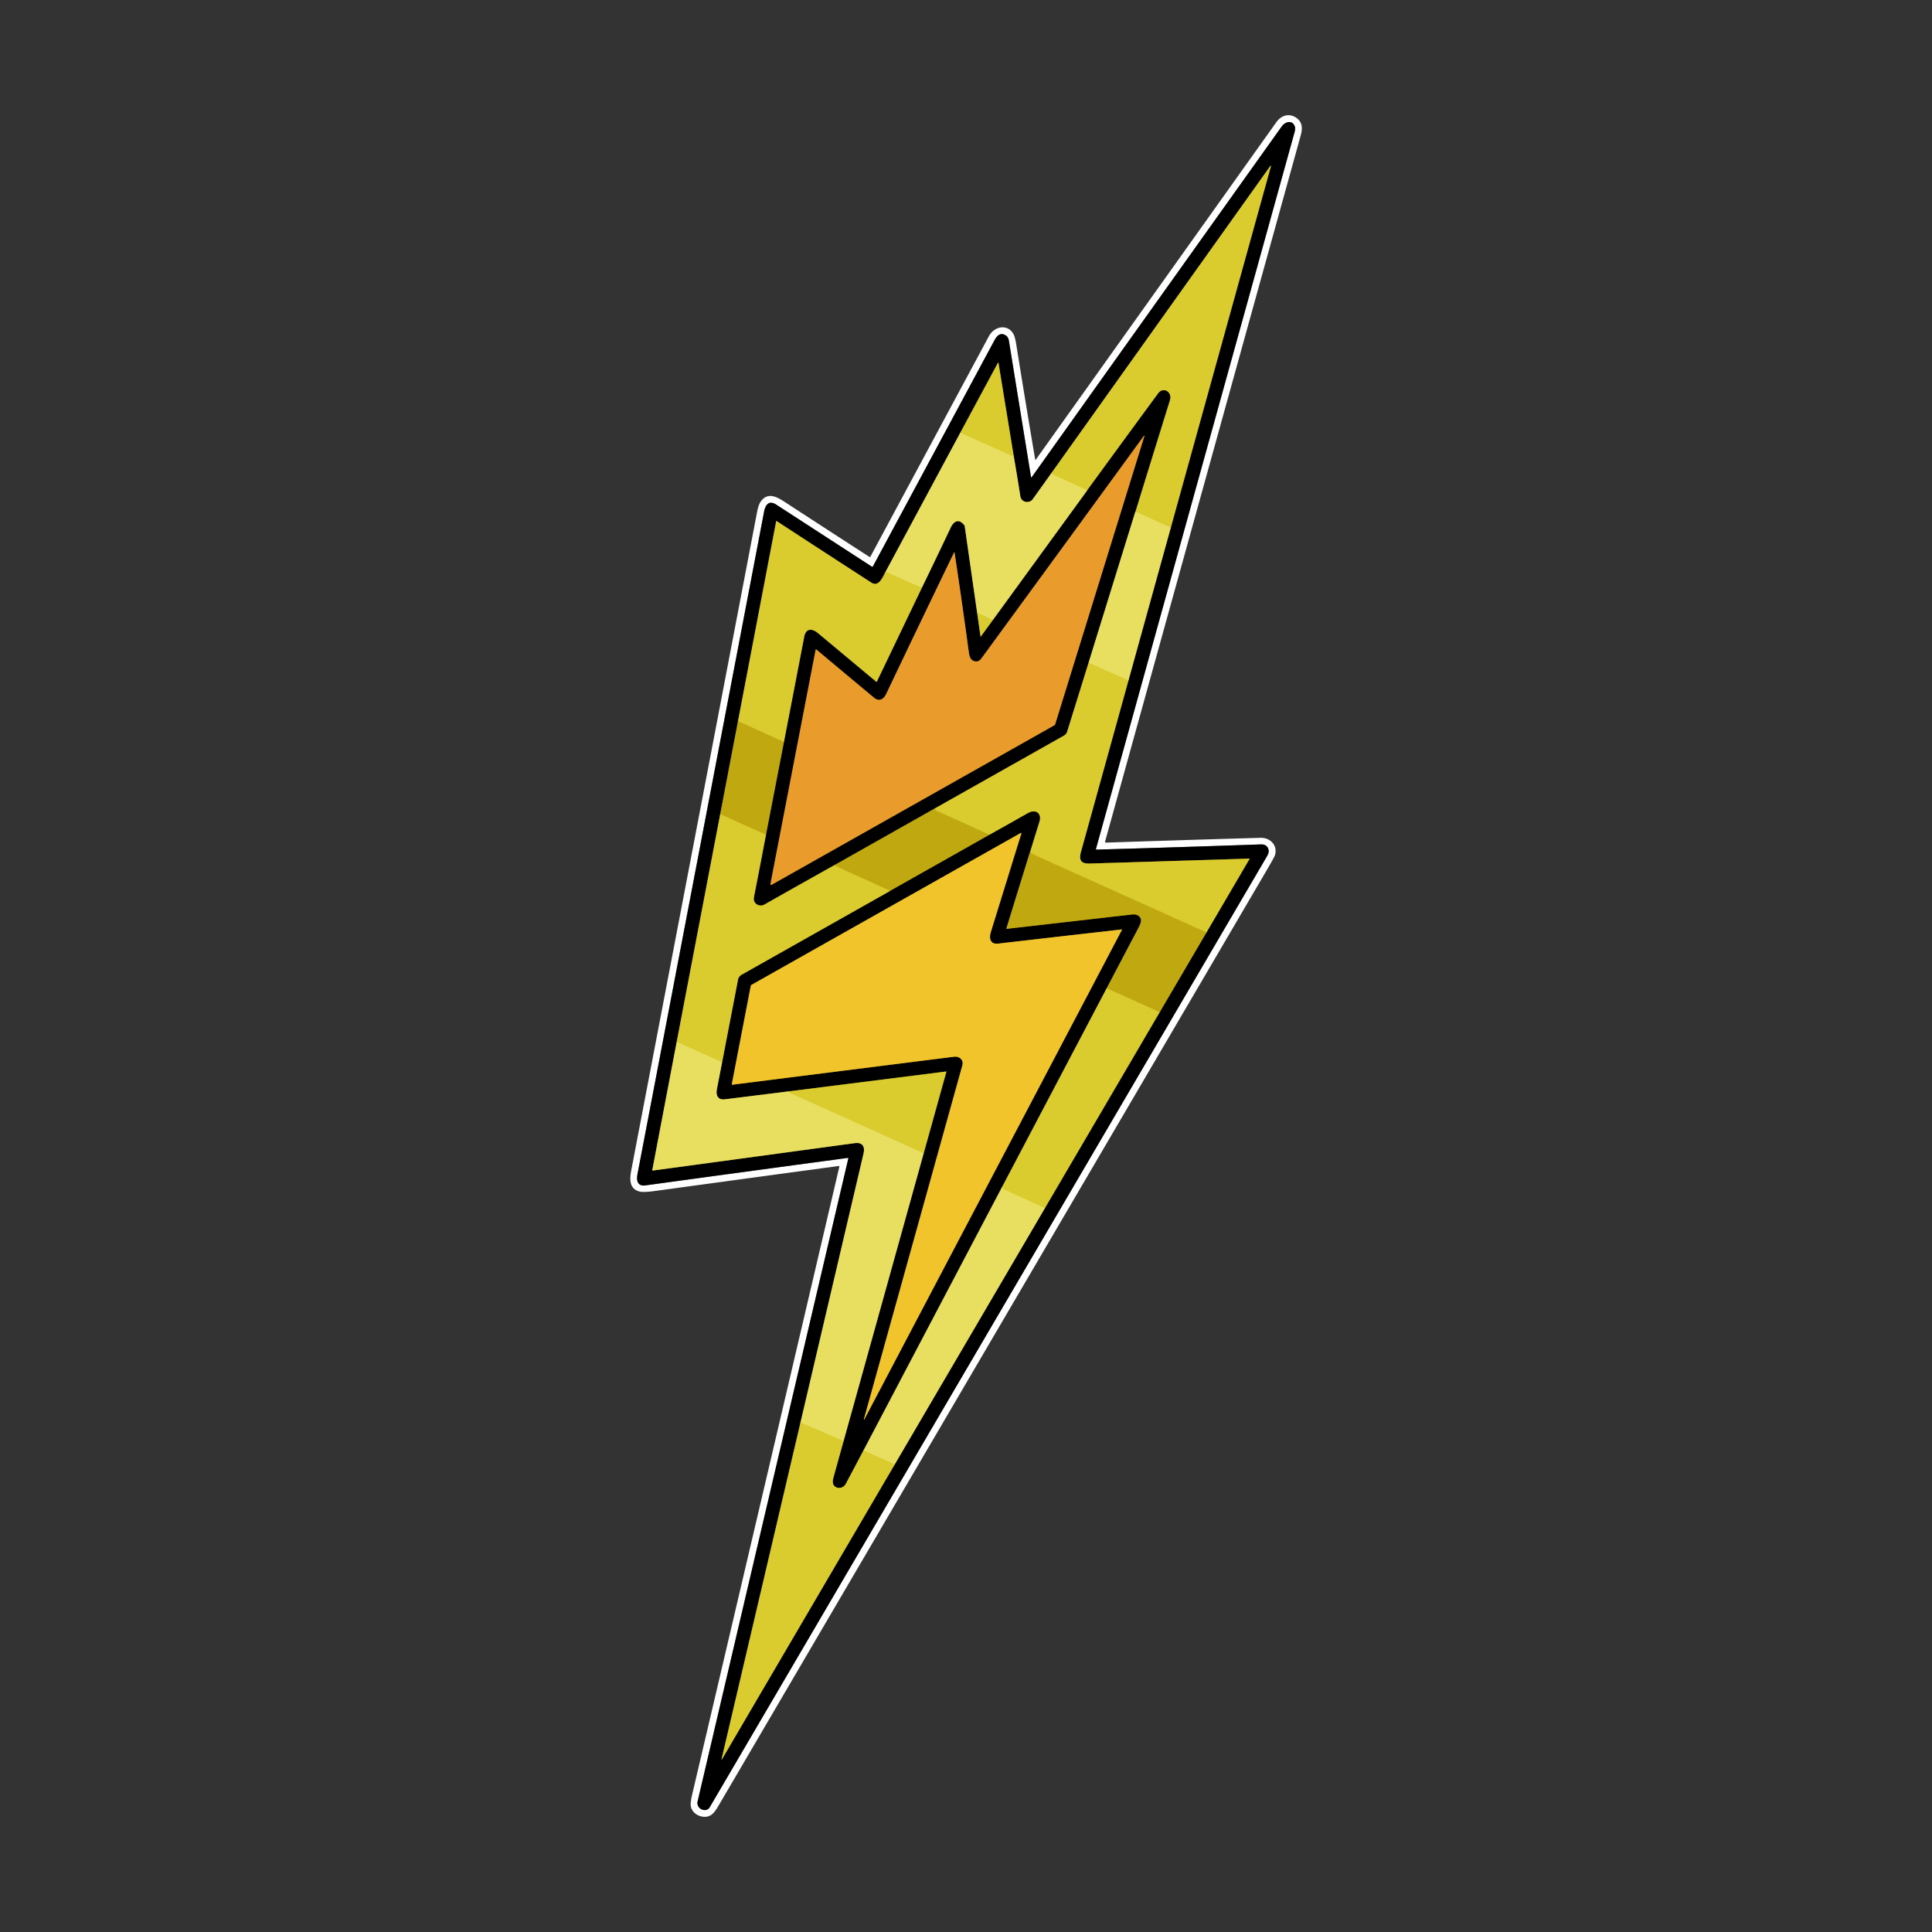 <svg xmlns="http://www.w3.org/2000/svg" version="1.1" viewBox="0 0 1448 1448"><rect x="0" y="0" width="1448" height="1448" fill="#333333" stroke="none"/><g fill="none" stroke-linecap="butt" stroke-width="2"><path stroke="gray" d="M 635.38 867.82 Q 635.93 867.74 635.80 868.28 Q 579.72 1107.50 523.79 1346.09 Q 522.73 1350.62 522.71 1350.90 C 522.35 1356.10 529.41 1358.78 531.95 1354.44 Q 740.25 999.00 948.53 643.54 C 950.09 640.88 951.37 638.99 950.65 636.57 Q 949.52 632.72 944.99 632.87 Q 883.44 635.02 821.83 636.77 Q 821.26 636.79 821.41 636.24 Q 895.57 368.55 969.75 100.86 C 970.28 98.96 971.07 96.74 970.50 95.00 C 968.76 89.62 963.24 91.11 960.59 94.83 Q 866.92 226.18 773.22 357.68 A 0.27 0.26 -31.8 0 1 772.74 357.57 Q 764.43 306.59 756.16 255.47 Q 755.68 252.49 753.69 251.31 C 749.82 249.00 747.24 251.49 745.39 254.94 Q 699.81 339.71 654.22 424.52 A 0.54 0.53 30.1 0 1 653.46 424.72 Q 617.63 401.48 581.78 378.21 C 576.37 374.70 573.66 378.33 572.69 383.40 Q 525.21 631.81 477.75 880.22 C 476.85 884.92 477.95 889.22 483.69 888.43 Q 559.67 878.02 635.38 867.82" vector-effect="non-scaling-stroke"/><path stroke="#747030" d="M 787.95 354.66 Q 781.00 364.37 774.07 374.07 C 771.47 377.70 765.46 376.59 764.74 372.00 Q 762.34 356.67 759.87 342.39" vector-effect="non-scaling-stroke"/><path stroke="#6d6617" d="M 759.87 342.39 L 748.34 271.98 Q 748.24 271.35 747.94 271.91 L 719.72 324.33" vector-effect="non-scaling-stroke"/><path stroke="#747030" d="M 719.72 324.33 L 663.72 428.52" vector-effect="non-scaling-stroke"/><path stroke="#6d6617" d="M 663.72 428.52 C 661.78 432.03 658.78 440.33 653.08 436.66 Q 617.48 413.66 582.06 390.52 A 0.22 0.21 22.6 0 0 581.73 390.65 L 553.11 540.53" vector-effect="non-scaling-stroke"/><path stroke="#605508" d="M 553.11 540.53 L 539.78 610.20" vector-effect="non-scaling-stroke"/><path stroke="#6d6617" d="M 539.78 610.20 L 507.05 781.50" vector-effect="non-scaling-stroke"/><path stroke="#747030" d="M 507.05 781.50 L 488.90 876.82 Q 488.80 877.37 489.35 877.29 Q 565.01 867.06 640.65 856.76 C 646.18 856.00 648.47 859.14 647.22 864.49 Q 623.54 965.33 599.93 1066.19" vector-effect="non-scaling-stroke"/><path stroke="#6d6617" d="M 599.93 1066.19 L 540.77 1318.59 A 0.14 0.14 0.0 0 0 541.03 1318.69 L 670.60 1097.54" vector-effect="non-scaling-stroke"/><path stroke="#747030" d="M 670.60 1097.54 L 783.16 905.45" vector-effect="non-scaling-stroke"/><path stroke="#6d6617" d="M 783.16 905.45 L 868.81 759.26" vector-effect="non-scaling-stroke"/><path stroke="#605508" d="M 868.81 759.26 L 904.22 698.87" vector-effect="non-scaling-stroke"/><path stroke="#6d6617" d="M 904.22 698.87 L 936.44 643.89 Q 936.67 643.49 936.21 643.51 Q 876.54 645.38 816.83 647.21 C 810.23 647.41 808.41 644.80 810.20 638.35 Q 827.99 574.19 845.76 510.01" vector-effect="non-scaling-stroke"/><path stroke="#747030" d="M 845.76 510.01 L 877.34 396.02" vector-effect="non-scaling-stroke"/><path stroke="#6d6617" d="M 877.34 396.02 L 952.56 124.53 A 0.24 0.24 0.0 0 0 952.14 124.33 L 787.95 354.66" vector-effect="non-scaling-stroke"/><path stroke="#e1d547" d="M 877.34 396.02 Q 877.30 395.32 877.02 395.20 Q 863.92 389.52 850.96 383.34" vector-effect="non-scaling-stroke"/><path stroke="#6d6617" d="M 850.96 383.34 Q 863.85 341.53 876.75 300.00 C 878.66 293.84 871.94 289.58 868.00 294.95 Q 841.32 331.26 814.91 367.46" vector-effect="non-scaling-stroke"/><path stroke="#e1d547" d="M 814.91 367.46 L 789.46 355.87 Q 789.00 355.66 788.68 355.26 Q 788.37 354.87 787.95 354.66" vector-effect="non-scaling-stroke"/><path stroke="#e1d547" d="M 743.91 464.98 Q 738.64 461.57 732.37 459.46" vector-effect="non-scaling-stroke"/><path stroke="#e1d547" d="M 690.89 440.56 L 663.72 428.52" vector-effect="non-scaling-stroke"/><path stroke="#e1d547" d="M 845.76 510.01 L 815.85 496.74" vector-effect="non-scaling-stroke"/><path stroke="#747030" d="M 850.96 383.34 L 815.85 496.74" vector-effect="non-scaling-stroke"/><path stroke="#6d6617" d="M 815.85 496.74 L 799.79 548.46 A 4.82 4.82 0.0 0 1 797.54 551.24 L 700.47 606.00" vector-effect="non-scaling-stroke"/><path stroke="#605508" d="M 700.47 606.00 L 625.09 648.56" vector-effect="non-scaling-stroke"/><path stroke="#6d6617" d="M 625.09 648.56 Q 599.35 662.94 572.93 677.93 C 569.43 679.91 565.10 677.69 564.95 673.87 Q 564.92 673.12 565.80 668.66 Q 570.04 647.08 574.09 625.64" vector-effect="non-scaling-stroke"/><path stroke="#605508" d="M 574.09 625.64 L 587.54 556.09" vector-effect="non-scaling-stroke"/><path stroke="#6d6617" d="M 587.54 556.09 Q 595.20 516.59 602.75 477.24 C 603.98 470.82 608.59 470.79 613.07 474.52 Q 634.92 492.75 656.70 510.93 Q 657.03 511.21 657.21 510.82 L 690.89 440.56" vector-effect="non-scaling-stroke"/><path stroke="#747030" d="M 690.89 440.56 Q 701.94 417.79 712.48 395.55 C 714.86 390.54 718.57 388.47 722.68 393.57 A 1.73 1.71 -69.1 0 1 723.04 394.39 L 732.37 459.46" vector-effect="non-scaling-stroke"/><path stroke="#6d6617" d="M 732.37 459.46 L 734.83 476.70 Q 734.92 477.31 735.28 476.82 L 743.91 464.98" vector-effect="non-scaling-stroke"/><path stroke="#747030" d="M 743.91 464.98 L 814.91 367.46" vector-effect="non-scaling-stroke"/><path stroke="#cdba1f" d="M 587.54 556.09 L 553.11 540.53" vector-effect="non-scaling-stroke"/><path stroke="#e1d547" d="M 759.87 342.39 L 719.72 324.33" vector-effect="non-scaling-stroke"/><path stroke="#cdba1f" d="M 904.22 698.87 Q 840.40 670.07 776.80 641.48 Q 774.27 640.34 771.89 638.77" vector-effect="non-scaling-stroke"/><path stroke="#6d6617" d="M 771.89 638.77 Q 775.37 627.34 778.90 616.00 C 780.95 609.42 776.12 606.26 770.39 609.51 Q 755.68 617.85 741.63 625.68" vector-effect="non-scaling-stroke"/><path stroke="#cdba1f" d="M 741.63 625.68 Q 721.53 616.46 702.00 607.75 Q 700.68 607.16 700.47 606.00" vector-effect="non-scaling-stroke"/><path stroke="#cdba1f" d="M 574.09 625.64 L 539.78 610.20" vector-effect="non-scaling-stroke"/><path stroke="#605508" d="M 741.63 625.68 L 667.19 667.71" vector-effect="non-scaling-stroke"/><path stroke="#cdba1f" d="M 667.19 667.71 L 625.09 648.56" vector-effect="non-scaling-stroke"/><path stroke="#e1d547" d="M 541.22 796.14 Q 524.90 788.83 508.94 781.70 C 508.29 781.41 507.73 781.50 507.05 781.50" vector-effect="non-scaling-stroke"/><path stroke="#cdba1f" d="M 868.81 759.26 Q 868.56 758.34 867.94 758.06 Q 848.76 749.44 829.41 740.72" vector-effect="non-scaling-stroke"/><path stroke="#605508" d="M 771.89 638.77 L 754.32 695.65 Q 754.15 696.19 754.72 696.13 Q 801.51 690.78 848.29 685.41 Q 850.98 685.10 852.53 685.94 C 856.60 688.12 855.21 691.71 853.35 695.24 Q 841.38 717.91 829.41 740.72" vector-effect="non-scaling-stroke"/><path stroke="#6d6617" d="M 829.41 740.72 L 750.73 890.22" vector-effect="non-scaling-stroke"/><path stroke="#747030" d="M 750.73 890.22 L 647.16 1087.08" vector-effect="non-scaling-stroke"/><path stroke="#6d6617" d="M 647.16 1087.08 Q 640.51 1099.69 633.89 1112.13 C 631.49 1116.64 624.82 1115.97 624.18 1111.15 Q 623.99 1109.77 624.92 1106.44 Q 628.58 1093.22 632.26 1080.01" vector-effect="non-scaling-stroke"/><path stroke="#747030" d="M 632.26 1080.01 L 692.37 864.07" vector-effect="non-scaling-stroke"/><path stroke="#6d6617" d="M 692.37 864.07 L 709.23 803.53 A 0.34 0.34 0.0 0 0 708.86 803.10 L 589.81 818.12" vector-effect="non-scaling-stroke"/><path stroke="#747030" d="M 589.81 818.12 Q 566.44 821.07 543.24 823.92 C 538.04 824.56 536.42 820.90 537.26 816.50 Q 539.32 805.85 541.22 796.14" vector-effect="non-scaling-stroke"/><path stroke="#6d6617" d="M 541.22 796.14 L 553.14 734.24 A 5.37 5.36 80.8 0 1 555.77 730.58 L 667.19 667.71" vector-effect="non-scaling-stroke"/><path stroke="#e1d547" d="M 589.81 818.12 Q 639.51 840.43 689.18 862.90 C 690.28 863.40 690.86 864.13 692.37 864.07" vector-effect="non-scaling-stroke"/><path stroke="#e1d547" d="M 632.26 1080.01 L 599.93 1066.19" vector-effect="non-scaling-stroke"/><path stroke="#e1d547" d="M 783.16 905.45 L 752.28 891.40 Q 751.86 891.21 751.67 890.79 Q 751.38 890.14 750.73 890.22" vector-effect="non-scaling-stroke"/><path stroke="#e1d547" d="M 670.60 1097.54 L 647.16 1087.08" vector-effect="non-scaling-stroke"/><path stroke="#754e16" d="M 731.75 495.75 C 727.77 495.69 726.62 492.58 726.13 488.93 Q 721.11 451.71 715.46 414.42 Q 715.32 413.53 714.93 414.34 Q 689.42 467.12 664.21 520.04 C 662.21 524.25 658.89 526.12 654.93 522.82 Q 633.35 504.81 611.84 486.81 A 0.33 0.33 0.0 0 0 611.31 487.00 L 577.49 662.25 Q 577.20 663.75 578.53 663.00 L 790.34 543.52 A 0.92 0.92 0.0 0 0 790.78 542.98 L 857.74 326.75 A 0.19 0.19 0.0 0 0 857.41 326.58 Q 796.57 410.08 735.50 493.55 Q 733.86 495.78 731.75 495.75" vector-effect="non-scaling-stroke"/><path stroke="#796216" d="M 715.00 792.01 C 718.98 791.50 722.42 794.35 721.26 798.50 Q 684.47 930.71 647.47 1063.68 A 0.18 0.18 0.0 0 0 647.80 1063.81 L 840.80 697.04 Q 841.05 696.57 840.53 696.63 Q 794.26 701.87 748.00 707.23 C 742.30 707.89 741.14 703.37 742.56 698.78 Q 754.00 661.76 765.50 624.65 A 0.31 0.31 0.0 0 0 765.05 624.29 L 563.33 738.08 A 1.34 1.33 81.0 0 0 562.68 738.98 L 548.49 812.50 Q 548.39 813.04 548.93 812.97 Q 631.89 802.47 715.00 792.01" vector-effect="non-scaling-stroke"/></g><path fill="#fff" d="M 628.70 873.87 Q 559.56 883.23 490.47 892.68 Q 482.08 893.83 479.05 892.96 C 471.63 890.82 471.83 883.89 473.12 877.16 Q 520.30 630.34 567.46 383.52 Q 568.50 378.05 570.38 375.59 C 575.62 368.68 582.22 372.33 588.40 376.37 Q 620.03 397.00 651.69 417.44 A 0.45 0.45 0.0 0 0 652.32 417.27 Q 696.74 334.62 741.19 251.94 C 745.14 244.58 755.05 242.41 759.56 250.36 Q 760.74 252.44 761.69 258.36 Q 768.57 301.37 775.85 344.32 Q 775.96 344.98 776.35 344.44 Q 866.53 218.03 956.59 91.59 C 960.28 86.40 966.27 84.57 971.64 88.35 C 976.27 91.61 976.31 96.29 974.81 101.70 Q 901.60 365.94 828.21 630.85 A 0.54 0.54 0.0 0 0 828.75 631.53 Q 886.62 629.60 944.75 627.93 C 952.05 627.72 957.70 633.65 955.59 640.82 Q 955.12 642.39 950.63 650.06 Q 744.39 1002.03 538.14 1353.98 Q 535.21 1358.98 532.68 1360.48 C 527.15 1363.76 518.66 1359.97 517.71 1353.48 Q 517.35 1351.03 518.74 1345.12 Q 574.01 1109.74 629.10 874.32 Q 629.23 873.80 628.70 873.87 Z M 635.38 867.82 Q 635.93 867.74 635.80 868.28 Q 579.72 1107.50 523.79 1346.09 Q 522.73 1350.62 522.71 1350.90 C 522.35 1356.10 529.41 1358.78 531.95 1354.44 Q 740.25 999.00 948.53 643.54 C 950.09 640.88 951.37 638.99 950.65 636.57 Q 949.52 632.72 944.99 632.87 Q 883.44 635.02 821.83 636.77 Q 821.26 636.79 821.41 636.24 Q 895.57 368.55 969.75 100.86 C 970.28 98.96 971.07 96.74 970.50 95.00 C 968.76 89.62 963.24 91.11 960.59 94.83 Q 866.92 226.18 773.22 357.68 A 0.27 0.26 -31.8 0 1 772.74 357.57 Q 764.43 306.59 756.16 255.47 Q 755.68 252.49 753.69 251.31 C 749.82 249.00 747.24 251.49 745.39 254.94 Q 699.81 339.71 654.22 424.52 A 0.54 0.53 30.1 0 1 653.46 424.72 Q 617.63 401.48 581.78 378.21 C 576.37 374.70 573.66 378.33 572.69 383.40 Q 525.21 631.81 477.75 880.22 C 476.85 884.92 477.95 889.22 483.69 888.43 Q 559.67 878.02 635.38 867.82 Z"/><path fill="#000" d="M 635.38 867.82 Q 559.67 878.02 483.69 888.43 C 477.95 889.22 476.85 884.92 477.75 880.22 Q 525.21 631.81 572.69 383.40 C 573.66 378.33 576.37 374.70 581.78 378.21 Q 617.63 401.48 653.46 424.72 A 0.54 0.53 30.1 0 0 654.22 424.52 Q 699.81 339.71 745.39 254.94 C 747.24 251.49 749.82 249.00 753.69 251.31 Q 755.68 252.49 756.16 255.47 Q 764.43 306.59 772.74 357.57 A 0.27 0.26 -31.8 0 0 773.22 357.68 Q 866.92 226.18 960.59 94.83 C 963.24 91.11 968.76 89.62 970.50 95.00 C 971.07 96.74 970.28 98.96 969.75 100.86 Q 895.57 368.55 821.41 636.24 Q 821.26 636.79 821.83 636.77 Q 883.44 635.02 944.99 632.87 Q 949.52 632.72 950.65 636.57 C 951.37 638.99 950.09 640.88 948.53 643.54 Q 740.25 999.00 531.95 1354.44 C 529.41 1358.78 522.35 1356.10 522.71 1350.90 Q 522.73 1350.62 523.79 1346.09 Q 579.72 1107.50 635.80 868.28 Q 635.93 867.74 635.38 867.82 Z M 787.95 354.66 Q 781.00 364.37 774.07 374.07 C 771.47 377.70 765.46 376.59 764.74 372.00 Q 762.34 356.67 759.87 342.39 L 748.34 271.98 Q 748.24 271.35 747.94 271.91 L 719.72 324.33 L 663.72 428.52 C 661.78 432.03 658.78 440.33 653.08 436.66 Q 617.48 413.66 582.06 390.52 A 0.22 0.21 22.6 0 0 581.73 390.65 L 553.11 540.53 L 539.78 610.20 L 507.05 781.50 L 488.90 876.82 Q 488.80 877.37 489.35 877.29 Q 565.01 867.06 640.65 856.76 C 646.18 856.00 648.47 859.14 647.22 864.49 Q 623.54 965.33 599.93 1066.19 L 540.77 1318.59 A 0.14 0.14 0.0 0 0 541.03 1318.69 L 670.60 1097.54 L 783.16 905.45 L 868.81 759.26 L 904.22 698.87 L 936.44 643.89 Q 936.67 643.49 936.21 643.51 Q 876.54 645.38 816.83 647.21 C 810.23 647.41 808.41 644.80 810.20 638.35 Q 827.99 574.19 845.76 510.01 L 877.34 396.02 L 952.56 124.53 A 0.24 0.24 0.0 0 0 952.14 124.33 L 787.95 354.66 Z"/><path fill="#dacb2e" d="M 877.34 396.02 Q 877.30 395.32 877.02 395.20 Q 863.92 389.52 850.96 383.34 Q 863.85 341.53 876.75 300.00 C 878.66 293.84 871.94 289.58 868.00 294.95 Q 841.32 331.26 814.91 367.46 L 789.46 355.87 Q 789.00 355.66 788.68 355.26 Q 788.37 354.87 787.95 354.66 L 952.14 124.33 A 0.24 0.24 0.0 0 1 952.56 124.53 L 877.34 396.02 Z"/><path fill="#dacb2e" d="M 759.87 342.39 L 719.72 324.33 L 747.94 271.91 Q 748.24 271.35 748.34 271.98 L 759.87 342.39 Z"/><path fill="#000" d="M 850.96 383.34 L 815.85 496.74 L 799.79 548.46 A 4.82 4.82 0.0 0 1 797.54 551.24 L 700.47 606.00 L 625.09 648.56 Q 599.35 662.94 572.93 677.93 C 569.43 679.91 565.10 677.69 564.95 673.87 Q 564.92 673.12 565.80 668.66 Q 570.04 647.08 574.09 625.64 L 587.54 556.09 Q 595.20 516.59 602.75 477.24 C 603.98 470.82 608.59 470.79 613.07 474.52 Q 634.92 492.75 656.70 510.93 Q 657.03 511.21 657.21 510.82 L 690.89 440.56 Q 701.94 417.79 712.48 395.55 C 714.86 390.54 718.57 388.47 722.68 393.57 A 1.73 1.71 -69.1 0 1 723.04 394.39 L 732.37 459.46 L 734.83 476.70 Q 734.92 477.31 735.28 476.82 L 743.91 464.98 L 814.91 367.46 Q 841.32 331.26 868.00 294.95 C 871.94 289.58 878.66 293.84 876.75 300.00 Q 863.85 341.53 850.96 383.34 Z M 731.75 495.75 C 727.77 495.69 726.62 492.58 726.13 488.93 Q 721.11 451.71 715.46 414.42 Q 715.32 413.53 714.93 414.34 Q 689.42 467.12 664.21 520.04 C 662.21 524.25 658.89 526.12 654.93 522.82 Q 633.35 504.81 611.84 486.81 A 0.33 0.33 0.0 0 0 611.31 487.00 L 577.49 662.25 Q 577.20 663.75 578.53 663.00 L 790.34 543.52 A 0.92 0.92 0.0 0 0 790.78 542.98 L 857.74 326.75 A 0.19 0.19 0.0 0 0 857.41 326.58 Q 796.57 410.08 735.50 493.55 Q 733.86 495.78 731.75 495.75 Z"/><path fill="#e8df60" d="M 719.72 324.33 L 759.87 342.39 Q 762.34 356.67 764.74 372.00 C 765.46 376.59 771.47 377.70 774.07 374.07 Q 781.00 364.37 787.95 354.66 Q 788.37 354.87 788.68 355.26 Q 789.00 355.66 789.46 355.87 L 814.91 367.46 L 743.91 464.98 Q 738.64 461.57 732.37 459.46 L 723.04 394.39 A 1.73 1.71 -69.1 0 0 722.68 393.57 C 718.57 388.47 714.86 390.54 712.48 395.55 Q 701.94 417.79 690.89 440.56 L 663.72 428.52 L 719.72 324.33 Z"/><path fill="#e99c2c" d="M 731.75 495.75 Q 733.86 495.78 735.50 493.55 Q 796.57 410.08 857.41 326.58 A 0.19 0.19 0.0 0 1 857.74 326.75 L 790.78 542.98 A 0.92 0.92 0.0 0 1 790.34 543.52 L 578.53 663.00 Q 577.20 663.75 577.49 662.25 L 611.31 487.00 A 0.33 0.33 0.0 0 1 611.84 486.81 Q 633.35 504.81 654.93 522.82 C 658.89 526.12 662.21 524.25 664.21 520.04 Q 689.42 467.12 714.93 414.34 Q 715.32 413.53 715.46 414.42 Q 721.11 451.71 726.13 488.93 C 726.62 492.58 727.77 495.69 731.75 495.75 Z"/><path fill="#e8df60" d="M 850.96 383.34 Q 863.92 389.52 877.02 395.20 Q 877.30 395.32 877.34 396.02 L 845.76 510.01 L 815.85 496.74 L 850.96 383.34 Z"/><path fill="#dacb2e" d="M 663.72 428.52 L 690.89 440.56 L 657.21 510.82 Q 657.03 511.21 656.70 510.93 Q 634.92 492.75 613.07 474.52 C 608.59 470.79 603.98 470.82 602.75 477.24 Q 595.20 516.59 587.54 556.09 L 553.11 540.53 L 581.73 390.65 A 0.22 0.21 22.6 0 1 582.06 390.52 Q 617.48 413.66 653.08 436.66 C 658.78 440.33 661.78 432.03 663.72 428.52 Z"/><path fill="#dacb2e" d="M 732.37 459.46 Q 738.64 461.57 743.91 464.98 L 735.28 476.82 Q 734.92 477.31 734.83 476.70 L 732.37 459.46 Z"/><path fill="#dacb2e" d="M 815.85 496.74 L 845.76 510.01 Q 827.99 574.19 810.20 638.35 C 808.41 644.80 810.23 647.41 816.83 647.21 Q 876.54 645.38 936.21 643.51 Q 936.67 643.49 936.44 643.89 L 904.22 698.87 Q 840.40 670.07 776.80 641.48 Q 774.27 640.34 771.89 638.77 Q 775.37 627.34 778.90 616.00 C 780.95 609.42 776.12 606.26 770.39 609.51 Q 755.68 617.85 741.63 625.68 Q 721.53 616.46 702.00 607.75 Q 700.68 607.16 700.47 606.00 L 797.54 551.24 A 4.82 4.82 0.0 0 0 799.79 548.46 L 815.85 496.74 Z"/><path fill="#c0a910" d="M 553.11 540.53 L 587.54 556.09 L 574.09 625.64 L 539.78 610.20 L 553.11 540.53 Z"/><path fill="#c0a910" d="M 700.47 606.00 Q 700.68 607.16 702.00 607.75 Q 721.53 616.46 741.63 625.68 L 667.19 667.71 L 625.09 648.56 L 700.47 606.00 Z"/><path fill="#000" d="M 771.89 638.77 L 754.32 695.65 Q 754.15 696.19 754.72 696.13 Q 801.51 690.78 848.29 685.41 Q 850.98 685.10 852.53 685.94 C 856.60 688.12 855.21 691.71 853.35 695.24 Q 841.38 717.91 829.41 740.72 L 750.73 890.22 L 647.16 1087.08 Q 640.51 1099.69 633.89 1112.13 C 631.49 1116.64 624.82 1115.97 624.18 1111.15 Q 623.99 1109.77 624.92 1106.44 Q 628.58 1093.22 632.26 1080.01 L 692.37 864.07 L 709.23 803.53 A 0.34 0.34 0.0 0 0 708.86 803.10 L 589.81 818.12 Q 566.44 821.07 543.24 823.92 C 538.04 824.56 536.42 820.90 537.26 816.50 Q 539.32 805.85 541.22 796.14 L 553.14 734.24 A 5.37 5.36 80.8 0 1 555.77 730.58 L 667.19 667.71 L 741.63 625.68 Q 755.68 617.85 770.39 609.51 C 776.12 606.26 780.95 609.42 778.90 616.00 Q 775.37 627.34 771.89 638.77 Z M 715.00 792.01 C 718.98 791.50 722.42 794.35 721.26 798.50 Q 684.47 930.71 647.47 1063.68 A 0.18 0.18 0.0 0 0 647.80 1063.81 L 840.80 697.04 Q 841.05 696.57 840.53 696.63 Q 794.26 701.87 748.00 707.23 C 742.30 707.89 741.14 703.37 742.56 698.78 Q 754.00 661.76 765.50 624.65 A 0.31 0.31 0.0 0 0 765.05 624.29 L 563.33 738.08 A 1.34 1.33 81.0 0 0 562.68 738.98 L 548.49 812.50 Q 548.39 813.04 548.93 812.97 Q 631.89 802.47 715.00 792.01 Z"/><path fill="#dacb2e" d="M 539.78 610.20 L 574.09 625.64 Q 570.04 647.08 565.80 668.66 Q 564.92 673.12 564.95 673.87 C 565.10 677.69 569.43 679.91 572.93 677.93 Q 599.35 662.94 625.09 648.56 L 667.19 667.71 L 555.77 730.58 A 5.37 5.36 80.8 0 0 553.14 734.24 L 541.22 796.14 Q 524.90 788.83 508.94 781.70 C 508.29 781.41 507.73 781.50 507.05 781.50 L 539.78 610.20 Z"/><path fill="#f1c42c" d="M 721.26 798.50 C 722.42 794.35 718.98 791.50 715.00 792.01 Q 631.89 802.47 548.93 812.97 Q 548.39 813.04 548.49 812.50 L 562.68 738.98 A 1.34 1.33 81.0 0 1 563.33 738.08 L 765.05 624.29 A 0.31 0.31 0.0 0 1 765.50 624.65 Q 754.00 661.76 742.56 698.78 C 741.14 703.37 742.30 707.89 748.00 707.23 Q 794.26 701.87 840.53 696.63 Q 841.05 696.57 840.80 697.04 L 647.80 1063.81 A 0.18 0.18 0.0 0 1 647.47 1063.68 Q 684.47 930.71 721.26 798.50 Z"/><path fill="#c0a910" d="M 771.89 638.77 Q 774.27 640.34 776.80 641.48 Q 840.40 670.07 904.22 698.87 L 868.81 759.26 Q 868.56 758.34 867.94 758.06 Q 848.76 749.44 829.41 740.72 Q 841.38 717.91 853.35 695.24 C 855.21 691.71 856.60 688.12 852.53 685.94 Q 850.98 685.10 848.29 685.41 Q 801.51 690.78 754.72 696.13 Q 754.15 696.19 754.32 695.65 L 771.89 638.77 Z"/><path fill="#dacb2e" d="M 829.41 740.72 Q 848.76 749.44 867.94 758.06 Q 868.56 758.34 868.81 759.26 L 783.16 905.45 L 752.28 891.40 Q 751.86 891.21 751.67 890.79 Q 751.38 890.14 750.73 890.22 L 829.41 740.72 Z"/><path fill="#e8df60" d="M 507.05 781.50 C 507.73 781.50 508.29 781.41 508.94 781.70 Q 524.90 788.83 541.22 796.14 Q 539.32 805.85 537.26 816.50 C 536.42 820.90 538.04 824.56 543.24 823.92 Q 566.44 821.07 589.81 818.12 Q 639.51 840.43 689.18 862.90 C 690.28 863.40 690.86 864.13 692.37 864.07 L 632.26 1080.01 L 599.93 1066.19 Q 623.54 965.33 647.22 864.49 C 648.47 859.14 646.18 856.00 640.65 856.76 Q 565.01 867.06 489.35 877.29 Q 488.80 877.37 488.90 876.82 L 507.05 781.50 Z"/><path fill="#dacb2e" d="M 692.37 864.07 C 690.86 864.13 690.28 863.40 689.18 862.90 Q 639.51 840.43 589.81 818.12 L 708.86 803.10 A 0.34 0.34 0.0 0 1 709.23 803.53 L 692.37 864.07 Z"/><path fill="#e8df60" d="M 750.73 890.22 Q 751.38 890.14 751.67 890.79 Q 751.86 891.21 752.28 891.40 L 783.16 905.45 L 670.60 1097.54 L 647.16 1087.08 L 750.73 890.22 Z"/><path fill="#dacb2e" d="M 599.93 1066.19 L 632.26 1080.01 Q 628.58 1093.22 624.92 1106.44 Q 623.99 1109.77 624.18 1111.15 C 624.82 1115.97 631.49 1116.64 633.89 1112.13 Q 640.51 1099.69 647.16 1087.08 L 670.60 1097.54 L 541.03 1318.69 A 0.14 0.14 0.0 0 1 540.77 1318.59 L 599.93 1066.19 Z"/></svg>